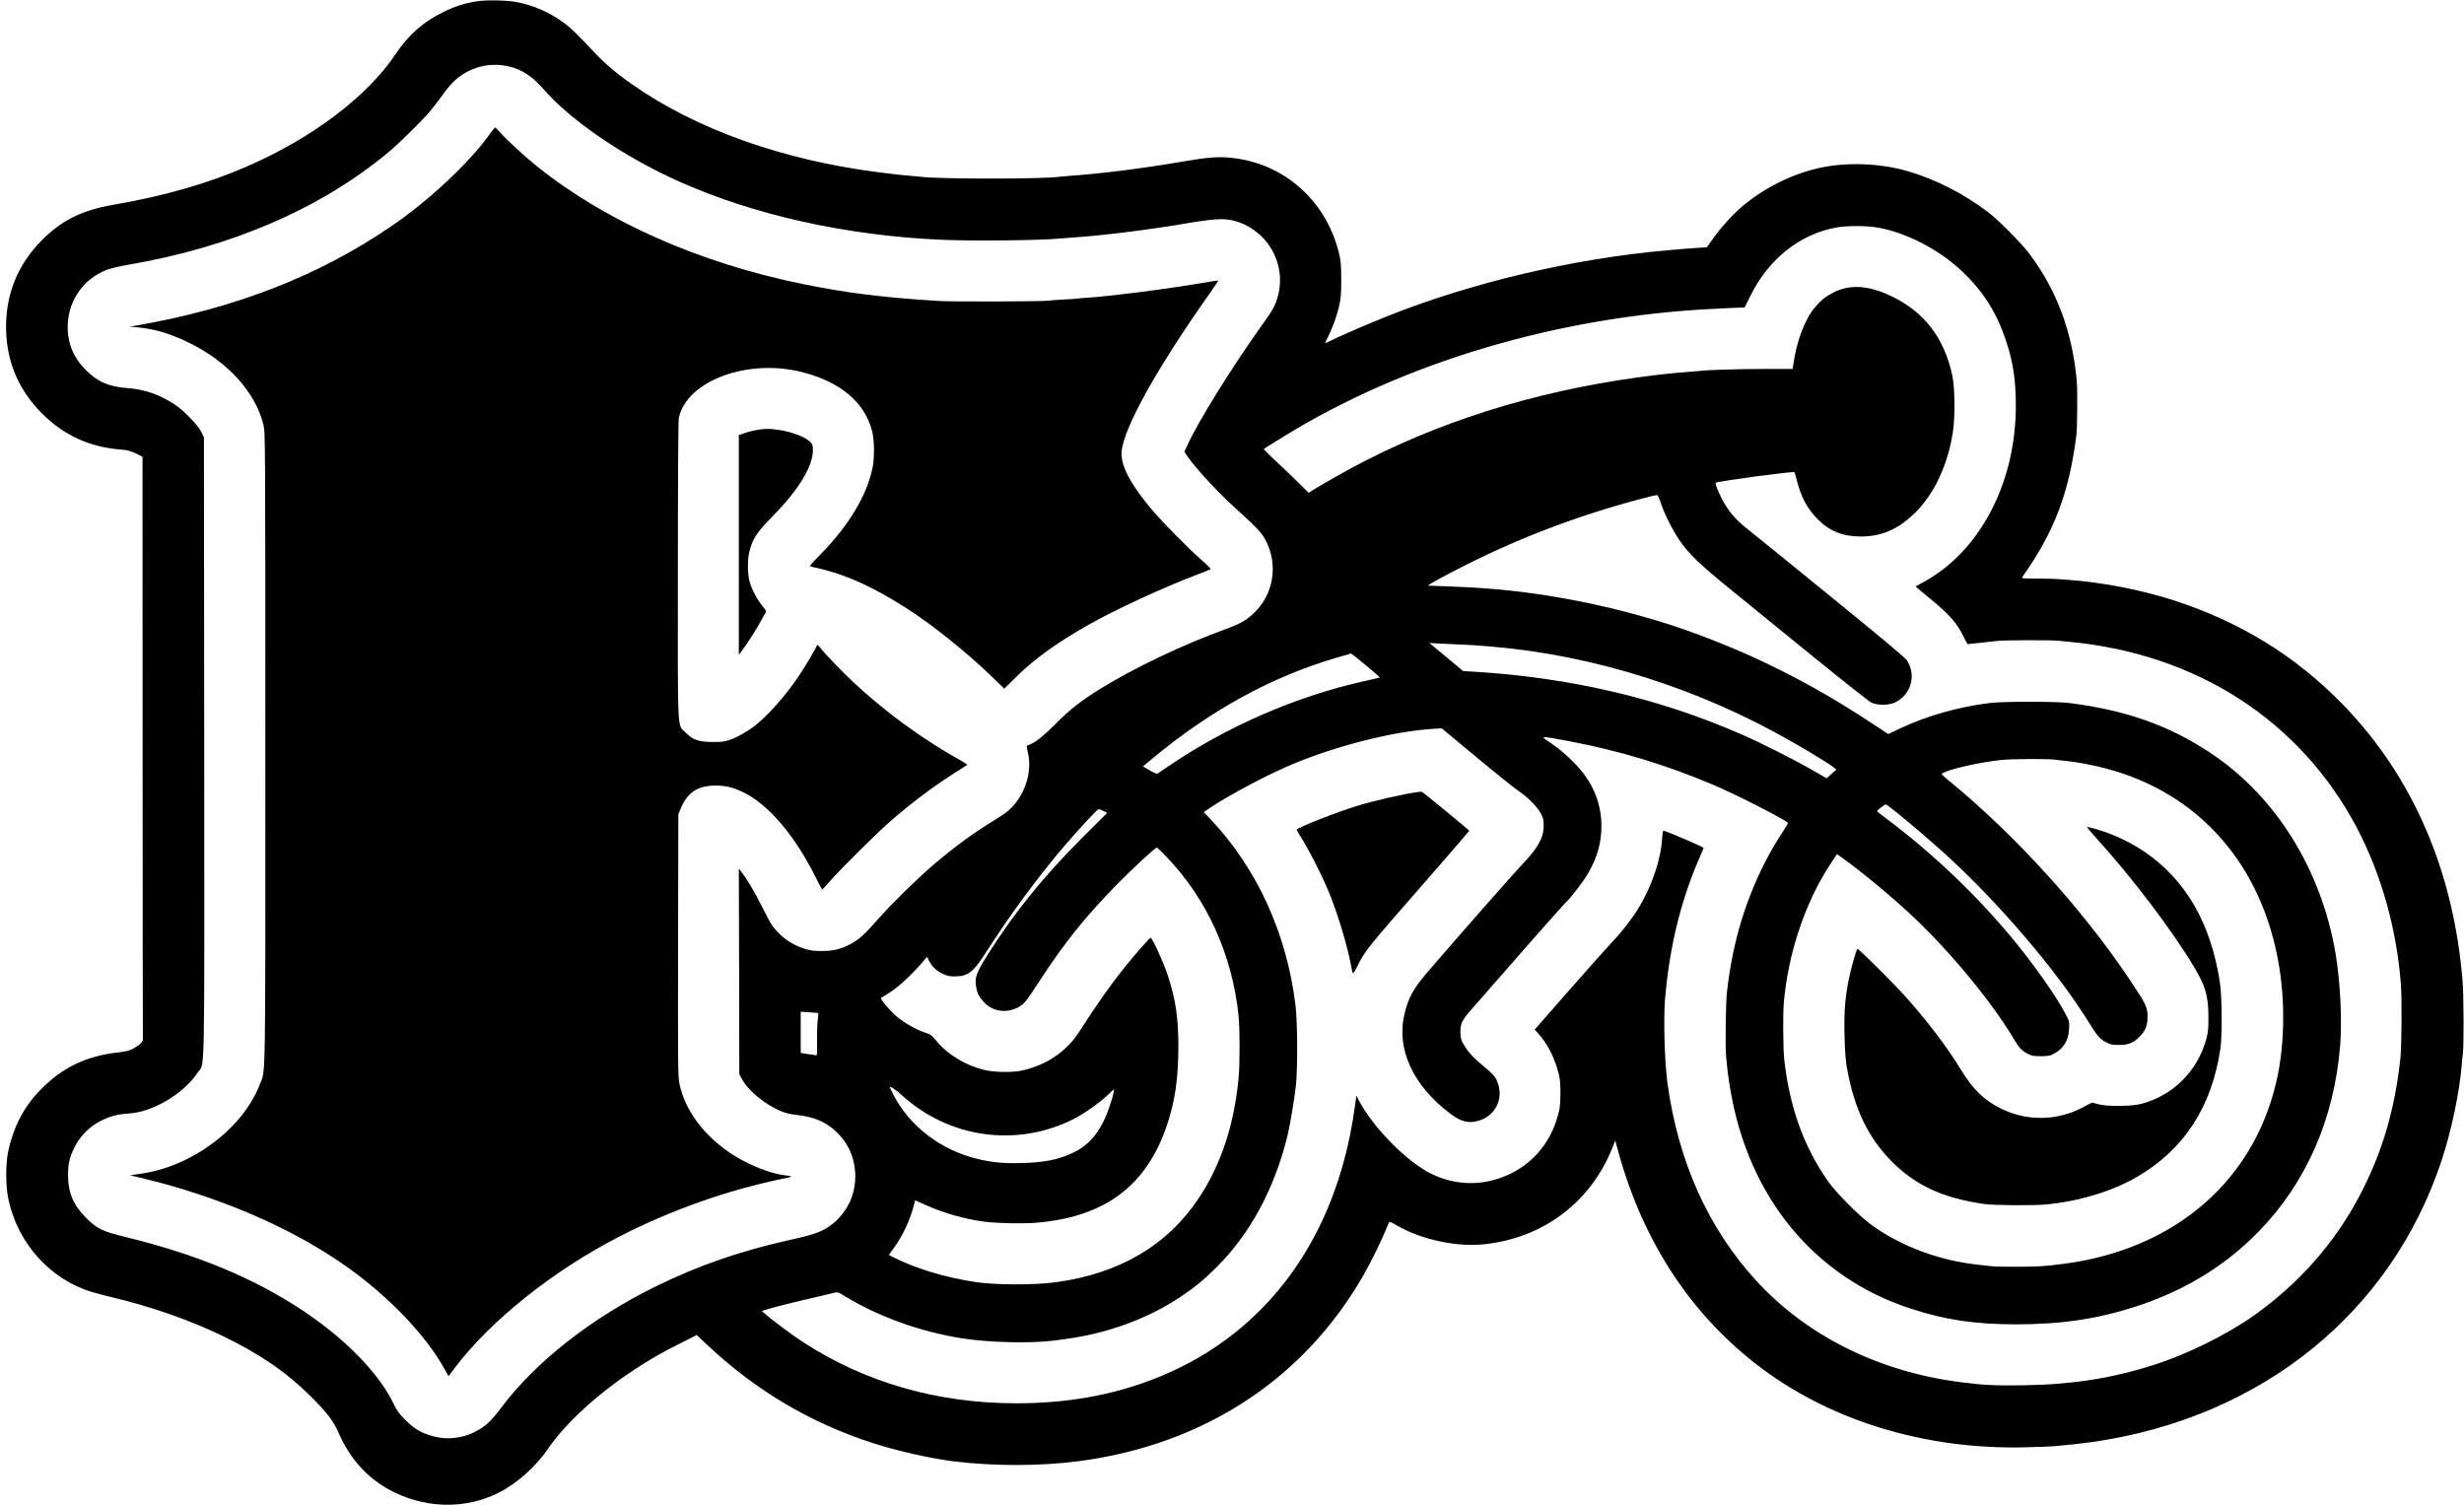 <?xml version="1.0" standalone="no"?>
<!DOCTYPE svg PUBLIC "-//W3C//DTD SVG 20010904//EN"
 "http://www.w3.org/TR/2001/REC-SVG-20010904/DTD/svg10.dtd">
<svg version="1.0" xmlns="http://www.w3.org/2000/svg"
 width="2628pt" height="1605pt" viewBox="0 0 2628 1605"
 preserveAspectRatio="xMidYMid meet">
<g transform="translate(0,1605) scale(0.1,-0.1)"
fill="#000000" stroke="none">
<path d="M5085 16036 c-136 -22 -235 -54 -360 -116 -212 -104 -368 -242 -506
-448 -303 -452 -891 -896 -1584 -1197 -424 -184 -885 -316 -1430 -410 -329
-57 -543 -162 -756 -375 -263 -262 -393 -588 -384 -960 8 -346 137 -644 384
-891 233 -233 511 -359 841 -384 69 -5 99 -13 158 -41 l72 -35 1 -3092 c0
-1701 2 -3103 3 -3117 4 -30 -30 -64 -103 -104 -41 -22 -76 -31 -164 -41 -348
-40 -605 -167 -838 -412 -169 -177 -276 -385 -331 -641 -29 -138 -29 -368 1
-509 99 -473 444 -857 891 -993 52 -15 147 -40 210 -55 411 -97 830 -243 1175
-409 402 -194 689 -390 946 -646 176 -175 245 -264 302 -396 129 -293 328
-504 602 -635 355 -170 761 -171 1097 -3 199 99 401 278 536 476 196 286 564
616 977 878 153 98 255 155 438 246 l168 85 117 -110 c517 -484 1089 -823
1754 -1040 254 -83 611 -164 858 -196 433 -54 933 -54 1350 1 1325 175 2392
871 3028 1976 78 135 186 354 238 480 21 54 42 98 46 98 3 0 38 -18 76 -40
267 -154 641 -233 942 -200 625 71 1122 446 1355 1023 l33 82 12 -45 c256
-980 758 -1768 1486 -2336 773 -603 1808 -921 2894 -890 124 3 254 8 290 11
168 15 286 28 415 46 1795 261 3173 1372 3714 2995 106 320 193 731 217 1029
3 44 8 91 11 105 12 66 11 617 -2 780 -93 1177 -532 2191 -1280 2959 -504 517
-1095 880 -1807 1110 -349 112 -764 192 -1128 217 -52 3 -106 8 -120 9 -14 2
-103 3 -199 4 -169 1 -173 1 -160 20 335 470 496 892 574 1501 11 84 14 504 4
600 -50 517 -213 952 -498 1335 -90 120 -334 367 -448 453 -266 201 -560 350
-858 437 -292 84 -647 98 -935 35 -297 -64 -601 -217 -837 -419 -99 -85 -227
-228 -308 -343 l-60 -85 -105 -7 c-58 -4 -125 -9 -150 -11 -25 -3 -101 -9
-170 -15 -995 -88 -2069 -340 -2967 -696 -214 -85 -509 -212 -615 -265 -32
-16 -60 -29 -63 -29 -3 0 12 35 34 78 49 98 93 223 117 332 15 66 19 126 19
270 -1 167 -3 195 -27 292 -142 563 -600 958 -1168 1007 -131 11 -240 2 -500
-43 -436 -74 -866 -128 -1195 -151 -49 -4 -101 -8 -114 -10 -165 -26 -1316
-26 -1484 0 -12 2 -60 6 -107 10 -97 8 -99 8 -320 35 -1037 130 -1963 459
-2652 943 -172 120 -303 233 -414 354 -55 59 -136 144 -182 189 -168 166 -381
280 -617 329 -106 23 -336 28 -440 11z m328 -691 c146 -31 263 -106 387 -249
287 -332 862 -723 1443 -982 801 -358 1782 -576 2792 -621 316 -15 1080 -7
1255 12 19 2 78 6 130 10 317 20 842 85 1230 152 296 50 405 57 510 29 351
-92 562 -449 471 -798 -27 -105 -51 -148 -187 -338 -305 -427 -668 -1011 -779
-1257 l-33 -71 26 -39 c87 -130 320 -383 513 -558 216 -195 282 -263 321 -335
148 -267 94 -598 -131 -801 -73 -66 -144 -107 -273 -153 -468 -170 -994 -420
-1348 -640 -214 -133 -327 -221 -481 -376 -135 -136 -225 -206 -286 -225 -27
-8 -27 -2 -7 -95 36 -170 -14 -368 -131 -521 -54 -69 -106 -112 -223 -183
-221 -134 -440 -294 -658 -481 -168 -144 -439 -409 -567 -554 -161 -184 -224
-242 -314 -289 -111 -58 -186 -75 -313 -75 -85 0 -120 5 -185 26 -98 32 -188
85 -256 152 -78 76 -94 100 -193 297 -81 162 -165 303 -226 378 l-20 25 3
-1095 2 -1095 29 -55 c63 -120 247 -271 414 -341 50 -21 103 -33 164 -40 216
-22 359 -93 485 -242 156 -184 190 -466 84 -692 -40 -84 -109 -173 -180 -228
-101 -80 -181 -110 -436 -167 -539 -119 -994 -276 -1450 -500 -688 -338 -1284
-806 -1650 -1295 -46 -62 -109 -135 -140 -163 -156 -138 -376 -194 -572 -144
-133 34 -206 75 -304 172 -71 70 -94 101 -127 170 -158 331 -515 698 -977
1005 -520 344 -1124 595 -1880 780 -249 60 -312 90 -425 204 -137 137 -194
270 -194 451 -1 127 13 188 67 300 57 120 167 230 287 288 102 50 174 68 296
76 256 16 582 210 732 436 79 118 72 -213 70 3470 l-3 3305 -29 60 c-35 71
-188 229 -281 290 -162 106 -319 161 -499 175 -208 16 -321 65 -452 195 -138
138 -201 301 -191 495 14 255 171 475 408 569 45 18 134 40 229 56 1104 187
2059 599 2780 1199 118 98 357 334 445 437 40 48 104 132 143 187 88 123 163
191 267 243 133 66 276 84 418 54z m14608 -1721 c309 -53 661 -235 909 -471
223 -212 366 -438 465 -736 76 -229 105 -419 105 -696 0 -831 -391 -1567
-1004 -1890 -33 -18 -62 -33 -64 -35 -2 -2 66 -60 151 -129 214 -175 291 -263
368 -424 17 -35 33 -63 37 -63 4 0 63 7 132 14 69 8 155 17 192 21 85 8 565 9
641 1 31 -3 83 -8 115 -11 1363 -128 2465 -840 3070 -1985 259 -492 423 -1073
469 -1667 12 -153 8 -675 -6 -798 -62 -552 -193 -994 -426 -1442 -265 -510
-650 -949 -1132 -1291 -293 -208 -714 -416 -1076 -531 -451 -144 -876 -209
-1397 -216 -313 -4 -432 3 -680 36 -866 115 -1625 496 -2163 1084 -512 561
-832 1277 -944 2115 -30 229 -42 677 -24 890 49 569 174 1069 385 1543 14 32
26 60 26 63 0 11 -405 184 -429 184 -5 0 -11 -39 -14 -87 -14 -228 -114 -519
-260 -752 -70 -113 -178 -251 -283 -360 -55 -58 -261 -290 -458 -514 l-358
-409 30 -31 c109 -118 189 -277 233 -467 16 -71 16 -277 0 -355 -68 -326 -274
-582 -571 -706 -262 -111 -542 -102 -797 23 -263 130 -627 501 -773 788 l-23
45 -23 -160 c-195 -1352 -923 -2356 -2051 -2828 -473 -198 -982 -294 -1553
-294 -843 0 -1615 222 -2280 656 -98 63 -324 231 -390 289 l-45 40 70 21 c72
23 341 89 545 135 63 14 133 31 155 37 39 11 43 9 125 -41 351 -214 804 -376
1240 -444 303 -47 743 -56 1000 -22 25 4 79 11 120 17 436 59 866 217 1204
443 164 109 258 187 396 325 350 350 606 822 744 1367 32 124 80 408 98 569
19 183 17 675 -5 855 -94 768 -412 1461 -910 1987 l-68 71 59 41 c214 145 642
370 912 481 479 195 1051 338 1466 366 l101 6 369 -307 c203 -169 405 -331
449 -360 98 -65 202 -171 241 -245 24 -46 29 -67 28 -130 0 -125 -63 -238
-234 -415 -78 -81 -654 -736 -981 -1115 -176 -205 -227 -294 -270 -478 -89
-372 94 -765 493 -1063 111 -82 184 -101 288 -75 183 47 279 230 214 406 -25
68 -45 90 -157 183 -111 92 -174 164 -215 242 -21 40 -26 64 -26 120 0 86 17
123 107 227 483 554 982 1120 1012 1148 64 60 189 223 244 318 99 172 141 325
141 506 0 199 -63 385 -188 552 -77 103 -226 245 -334 316 -48 32 -90 63 -94
69 -9 15 31 9 276 -37 532 -101 1015 -247 1520 -459 249 -104 810 -391 810
-414 0 -4 -26 -48 -59 -97 -265 -404 -453 -882 -545 -1384 -13 -74 -27 -157
-30 -185 -4 -27 -11 -84 -16 -125 -14 -102 -21 -583 -10 -700 17 -176 22 -215
46 -357 195 -1146 898 -1998 1925 -2331 367 -120 687 -167 1124 -167 481 0
869 58 1278 191 520 170 949 432 1308 800 507 521 805 1201 868 1985 22 266 1
682 -49 979 -151 891 -632 1667 -1320 2130 -444 299 -910 465 -1520 542 -142
18 -708 18 -850 0 -342 -43 -674 -138 -958 -273 l-123 -58 -187 123 c-642 423
-1263 734 -1955 980 -668 237 -1467 403 -2162 451 -49 3 -112 8 -140 10 -27 2
-142 7 -255 11 -113 3 -206 8 -208 9 -6 6 173 104 393 215 582 294 1198 528
1844 701 102 27 192 49 201 49 11 0 24 -25 43 -84 38 -116 125 -290 200 -399
99 -145 210 -252 547 -526 173 -140 572 -465 885 -720 314 -255 590 -473 615
-485 67 -31 188 -29 254 3 168 83 226 287 126 445 -20 31 -246 221 -831 697
-442 359 -844 686 -894 725 -101 81 -173 164 -232 270 -49 86 -94 197 -85 205
17 16 829 125 841 113 2 -2 14 -43 26 -91 45 -177 113 -302 225 -414 126 -126
269 -182 460 -181 216 1 386 74 559 237 209 197 359 506 417 861 28 166 25
484 -4 621 -87 400 -298 675 -647 843 -250 121 -457 131 -635 33 -79 -43 -120
-77 -183 -151 -109 -129 -196 -362 -231 -612 l-6 -45 -298 0 c-269 0 -600 -10
-677 -20 -16 -2 -70 -6 -120 -10 -210 -14 -488 -47 -765 -91 -1114 -176 -2131
-524 -3025 -1035 -104 -60 -210 -121 -234 -137 l-44 -28 -101 101 c-56 55
-163 158 -239 228 -75 71 -137 132 -137 135 0 4 12 14 28 23 15 9 94 58 175
108 1280 794 2934 1286 4592 1367 72 3 153 7 180 9 28 1 73 3 101 4 l51 1 61
123 c195 396 527 660 919 731 108 20 318 20 434 0z m-4431 -4449 c121 -5 155
-8 305 -20 1104 -92 2228 -448 3220 -1018 280 -160 479 -287 468 -297 -4 -4
-29 -26 -54 -49 l-47 -42 -158 91 c-188 108 -552 292 -751 378 -878 384 -1826
606 -2853 668 l-115 7 -180 150 -180 149 110 -6 c61 -3 166 -8 235 -11z
m-1022 -221 c84 -70 151 -128 150 -129 -2 -2 -77 -20 -168 -40 -725 -161
-1471 -486 -2090 -909 -58 -40 -110 -75 -116 -78 -5 -4 -42 12 -82 36 l-72 42
103 85 c619 515 1276 874 1962 1074 83 24 152 44 155 45 3 0 74 -57 158 -126z
m7357 -1007 c11 -3 56 -8 100 -12 116 -10 281 -41 431 -80 1000 -261 1677
-1034 1853 -2115 62 -380 56 -809 -16 -1160 -211 -1030 -970 -1756 -2063
-1974 -129 -26 -312 -50 -459 -61 -98 -7 -455 -8 -521 -1 -25 3 -90 10 -145
16 -415 44 -812 190 -1135 418 -126 88 -384 346 -472 472 -259 367 -411 791
-468 1300 -12 104 -15 485 -5 601 46 526 225 1066 490 1472 l77 117 52 -36
c219 -157 523 -409 756 -627 402 -378 839 -908 1075 -1302 59 -100 87 -130
150 -163 43 -23 62 -27 140 -27 75 0 98 4 137 24 104 53 160 142 166 265 4 80
3 82 -40 166 -92 179 -358 555 -583 823 -388 463 -842 894 -1327 1257 -54 40
-98 75 -98 79 0 9 81 71 93 71 20 0 359 -282 602 -500 588 -529 1227 -1276
1571 -1836 79 -129 112 -167 179 -202 43 -23 63 -27 135 -27 100 0 154 21 218
86 64 63 87 120 87 214 0 103 -16 136 -193 400 -501 749 -1222 1542 -1920
2114 -91 75 -92 76 -67 88 86 45 405 116 625 138 122 12 517 13 575 2z
m-10155 -547 l39 -20 -278 -277 c-404 -405 -714 -788 -994 -1231 -125 -197
-144 -251 -125 -354 12 -67 30 -100 85 -159 88 -95 230 -118 351 -58 73 36 85
50 243 292 257 396 489 685 819 1021 178 181 411 396 429 396 5 0 51 -44 102
-98 432 -450 702 -1046 769 -1696 14 -139 15 -518 0 -666 -47 -500 -189 -926
-425 -1280 -336 -504 -846 -804 -1525 -896 -228 -31 -649 -30 -855 2 -334 51
-652 148 -887 270 l-37 19 57 81 c96 133 170 296 212 460 l10 42 112 -50 c194
-87 424 -152 628 -178 143 -18 405 -23 555 -11 731 61 1177 396 1393 1046 85
256 119 492 120 825 0 315 -28 507 -114 771 -47 141 -167 403 -183 397 -13 -4
-168 -181 -267 -303 -153 -190 -309 -410 -493 -699 -137 -214 -362 -364 -626
-417 -99 -19 -287 -15 -386 9 -204 50 -397 167 -517 316 -45 55 -57 64 -119
84 -88 28 -214 100 -296 168 -73 61 -188 195 -170 201 6 2 53 32 104 65 93 62
225 184 331 308 l55 65 18 -35 c35 -69 76 -109 142 -142 56 -27 77 -32 137
-32 134 0 196 45 312 226 280 436 579 843 865 1175 158 185 343 382 357 383 7
0 30 -9 52 -20z m-3042 -2155 c1 -1 -2 -37 -7 -81 -5 -43 -8 -145 -7 -227 2
-130 1 -147 -13 -143 -9 3 -38 8 -66 11 -27 3 -60 8 -72 11 l-23 4 0 220 0
219 93 -6 c50 -3 93 -7 95 -8z m894 -879 c503 -456 1223 -556 1827 -252 107
54 271 168 356 248 l78 73 -7 -40 c-14 -75 -68 -230 -109 -310 -80 -160 -179
-262 -321 -329 -158 -76 -313 -106 -566 -111 -184 -4 -296 7 -453 44 -388 92
-722 346 -895 678 -23 45 -42 84 -42 87 0 16 66 -27 132 -88z"/>
<path d="M5231 14630 c-214 -305 -654 -718 -1056 -992 -775 -530 -1660 -875
-2715 -1059 l-75 -13 80 -7 c178 -16 350 -67 540 -159 422 -204 721 -532 806
-885 18 -78 19 -158 19 -3443 0 -3706 5 -3422 -61 -3592 -179 -465 -719 -870
-1263 -948 l-119 -17 99 -24 c654 -153 1304 -404 1822 -703 358 -207 639 -418
911 -683 220 -215 398 -437 511 -637 l54 -96 73 97 c382 502 1045 1030 1748
1392 544 280 1148 494 1735 615 116 23 123 30 44 37 -147 14 -376 101 -549
209 -316 197 -529 478 -589 773 -15 72 -16 223 -14 1475 l3 1395 23 56 c71
175 183 251 372 250 112 0 185 -17 295 -70 270 -128 560 -471 781 -920 32 -67
62 -120 65 -118 3 1 38 40 79 87 112 130 529 542 674 665 234 200 454 363 681
506 58 36 107 68 110 71 4 3 -25 23 -62 43 -401 221 -829 534 -1161 848 -121
114 -309 310 -345 360 -21 27 -37 35 -37 17 0 -13 -120 -216 -190 -320 -136
-202 -321 -413 -458 -522 -81 -65 -198 -132 -281 -160 -54 -19 -86 -23 -181
-22 -148 1 -211 23 -286 99 -93 94 -85 -62 -84 1736 0 926 4 1599 10 1623 90
401 746 639 1332 483 400 -107 649 -320 729 -622 26 -103 28 -284 4 -400 -62
-293 -251 -608 -548 -912 -127 -130 -129 -132 -101 -138 328 -67 625 -196
1003 -436 275 -175 648 -473 919 -735 l133 -129 127 125 c201 198 439 369 788
565 285 161 790 393 1139 525 77 29 143 56 147 59 5 4 -36 45 -89 91 -152 133
-428 413 -544 552 -229 274 -328 467 -316 612 20 250 380 896 939 1686 52 74
94 136 93 138 -2 2 -110 -15 -241 -37 -369 -62 -921 -131 -1154 -146 -52 -3
-104 -8 -115 -10 -11 -2 -78 -7 -150 -10 -71 -4 -141 -9 -155 -12 -48 -9
-1026 -12 -1170 -3 -602 38 -980 85 -1450 181 -1096 223 -2092 663 -2825 1249
-130 104 -316 274 -386 352 -33 37 -64 68 -68 68 -4 0 -26 -27 -50 -60z"/>
<path d="M8135 11473 c-64 -6 -151 -26 -202 -45 l-53 -19 0 -1171 0 -1171 34
44 c55 73 161 238 206 324 24 44 46 84 51 89 4 5 -12 32 -37 60 -55 64 -117
180 -140 266 -22 85 -23 234 -1 320 35 135 79 202 241 367 285 290 436 537
436 713 0 49 -4 61 -27 85 -83 83 -344 154 -508 138z"/>
<path d="M15125 7603 c-150 -20 -460 -90 -650 -148 -211 -64 -645 -235 -645
-254 0 -4 14 -29 31 -57 97 -153 217 -385 304 -589 93 -219 208 -596 245 -805
18 -101 18 -101 62 -15 91 181 88 178 771 959 235 269 427 492 427 495 -1 8
-495 415 -506 416 -5 1 -22 0 -39 -2z"/>
<path d="M22260 7225 c0 -3 48 -58 106 -123 374 -411 798 -971 1030 -1357 127
-212 157 -315 158 -535 1 -132 -3 -168 -22 -240 -93 -341 -349 -599 -687 -692
-108 -29 -364 -32 -466 -5 l-67 18 -93 -50 c-274 -146 -596 -152 -873 -17
-181 88 -304 207 -430 414 -146 241 -354 515 -588 777 -129 145 -501 515 -517
515 -10 0 -65 -192 -92 -323 -40 -197 -52 -348 -46 -597 4 -176 11 -264 26
-352 79 -438 226 -743 481 -999 254 -255 546 -388 985 -451 102 -14 511 -17
650 -5 356 32 719 142 985 299 498 293 789 744 882 1363 20 134 17 558 -5 703
-95 634 -368 1105 -813 1403 -150 101 -343 190 -515 238 -80 22 -89 24 -89 16z"/>
</g>
</svg>
